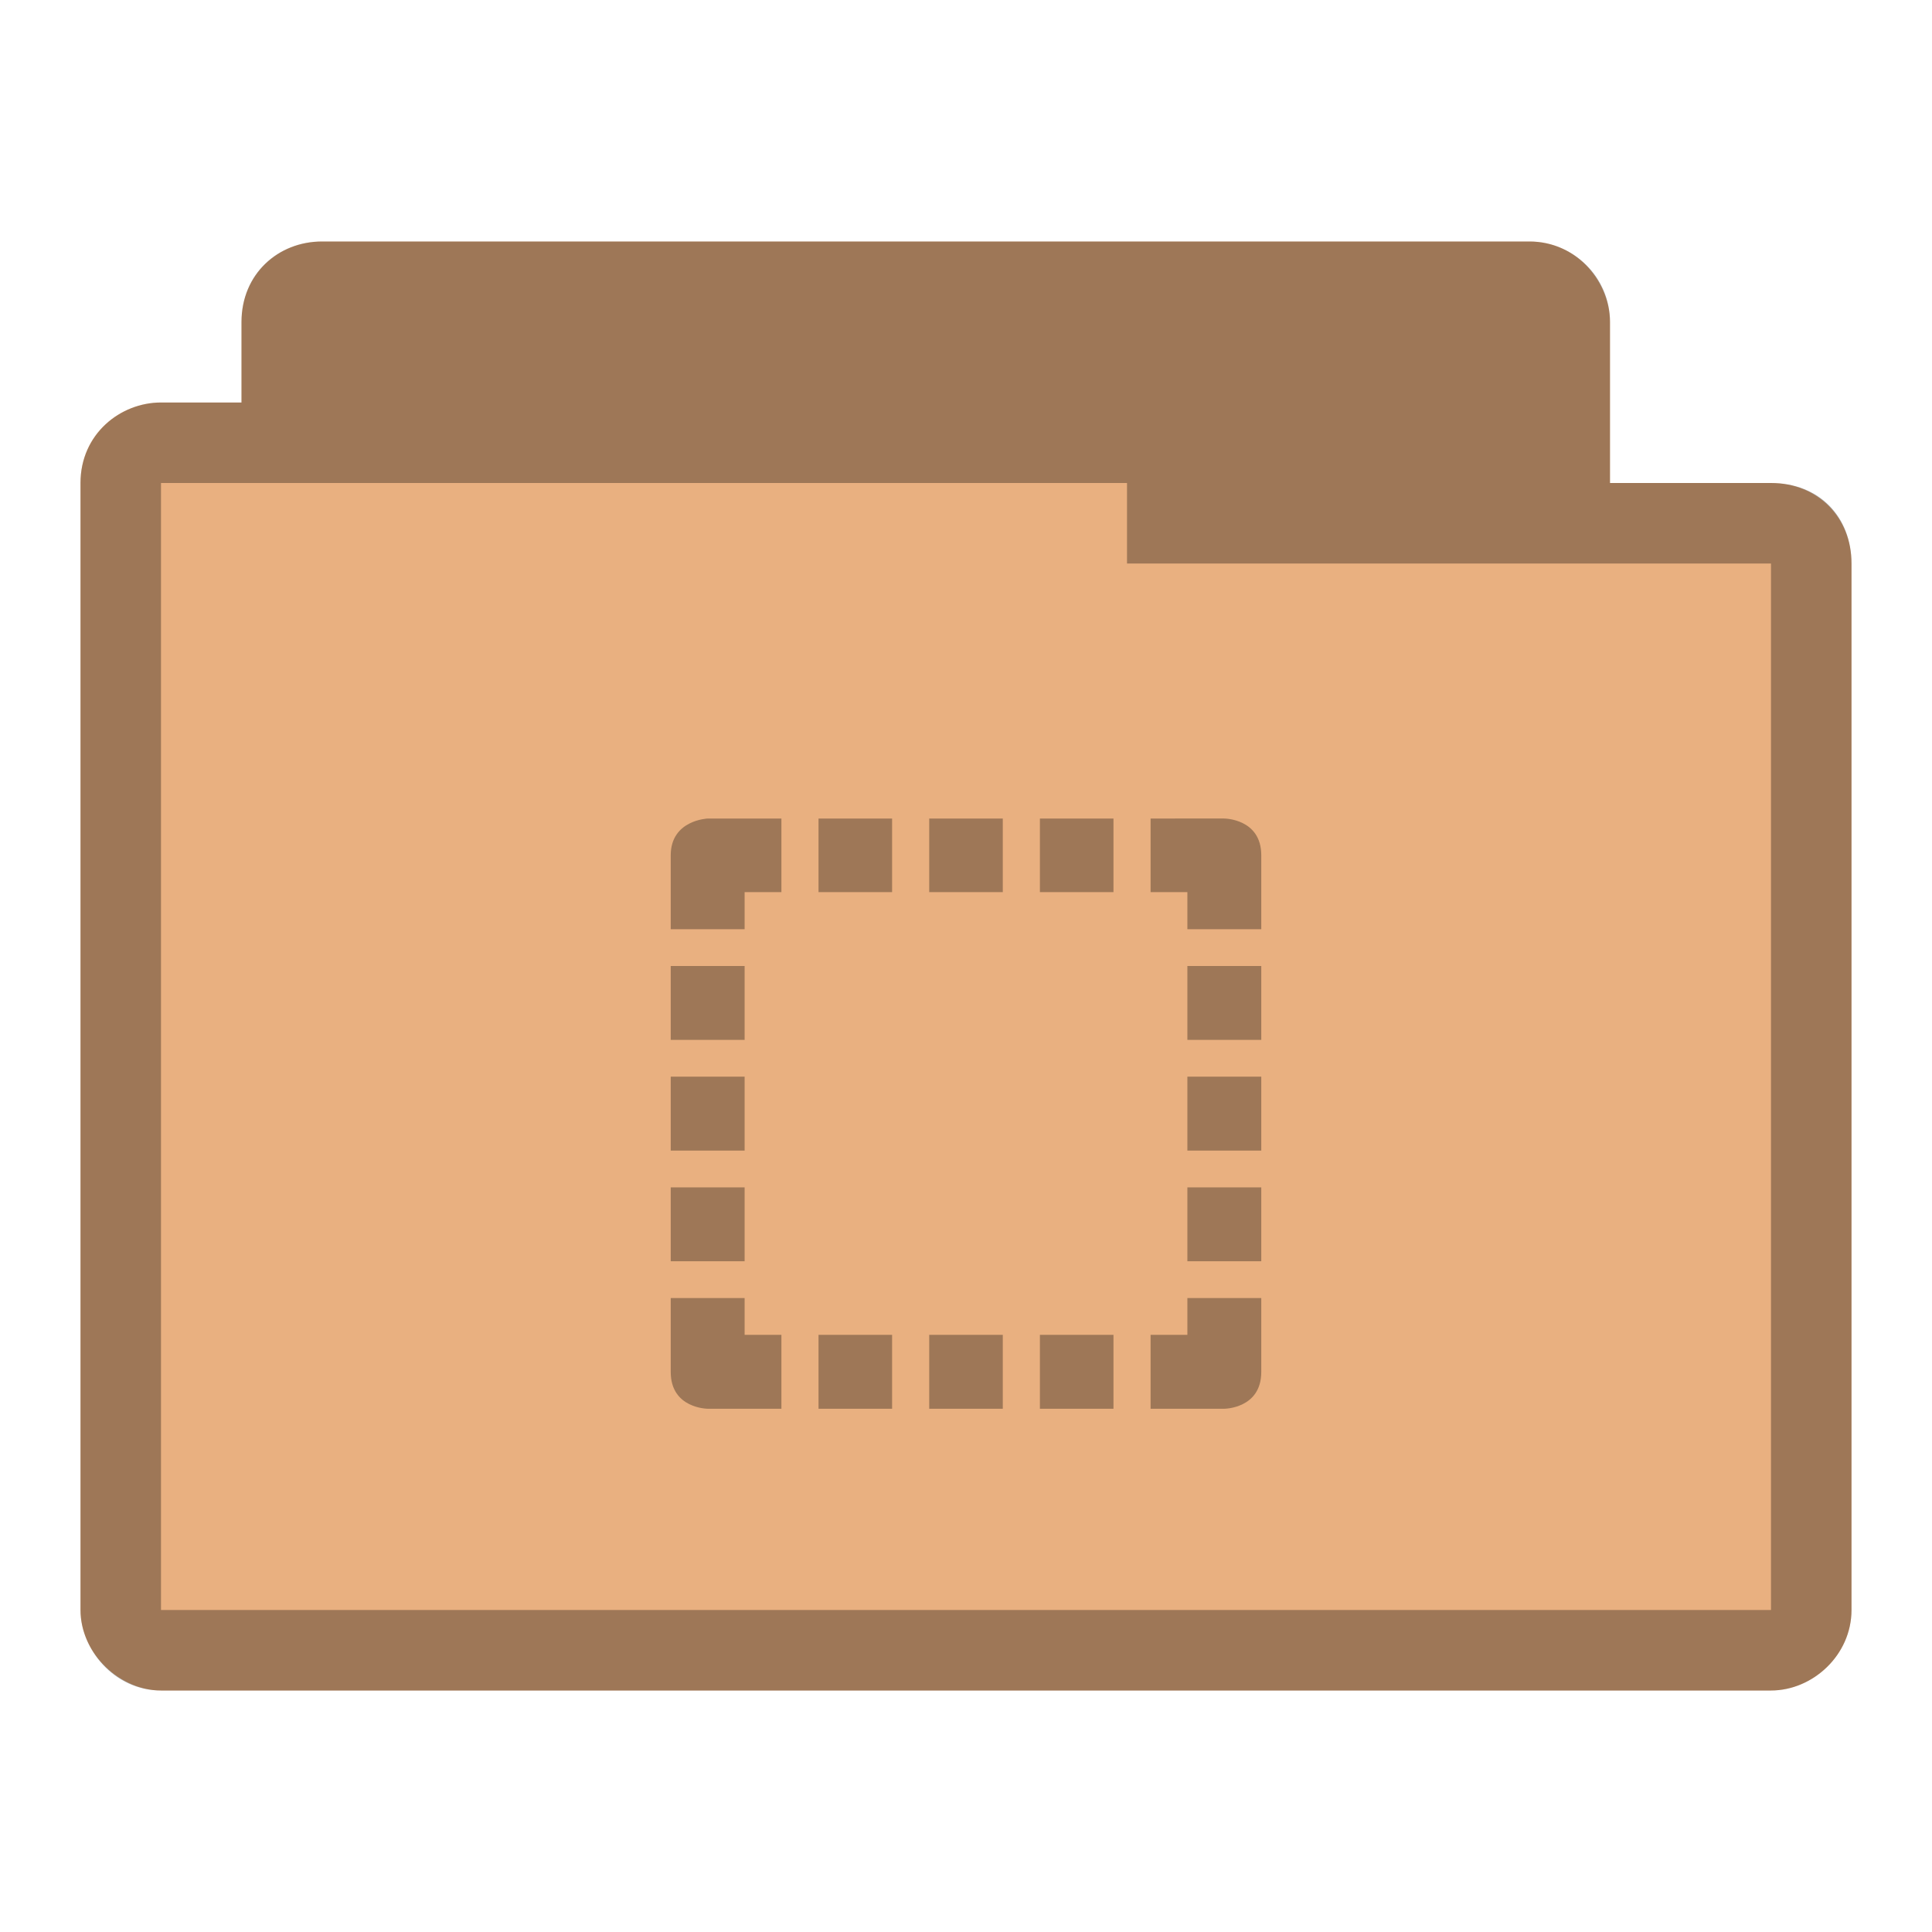 <?xml version="1.0" encoding="UTF-8" standalone="no"?>
<svg
   xmlns:dc="http://purl.org/dc/elements/1.1/"
   xmlns:cc="http://creativecommons.org/ns#"
   xmlns:rdf="http://www.w3.org/1999/02/22-rdf-syntax-ns#"
   xmlns:svg="http://www.w3.org/2000/svg"
   xmlns="http://www.w3.org/2000/svg"
   xmlns:sodipodi="http://sodipodi.sourceforge.net/DTD/sodipodi-0.dtd"
   xmlns:inkscape="http://www.inkscape.org/namespaces/inkscape"
   width="24"
   height="24"
   viewBox="0 0 24 24"
   id="svg3071"
   version="1.1"
   inkscape:version="0.48.5 r10040"
   sodipodi:docname="folder-templates.svg">
  <defs
     id="defs3083" />
  <sodipodi:namedview
     pagecolor="#ffffff"
     bordercolor="#666666"
     borderopacity="1"
     objecttolerance="10"
     gridtolerance="10"
     guidetolerance="10"
     inkscape:pageopacity="0"
     inkscape:pageshadow="2"
     inkscape:window-width="1280"
     inkscape:window-height="969"
     id="namedview3081"
     showgrid="true"
     inkscape:zoom="21.454545"
     inkscape:cx="15.846269"
     inkscape:cy="7.7833181"
     inkscape:window-x="0"
     inkscape:window-y="0"
     inkscape:window-maximized="1"
     inkscape:current-layer="svg3071">
    <inkscape:grid
       type="xygrid"
       id="grid6013"
       empspacing="5"
       visible="true"
       enabled="true"
       snapvisiblegridlinesonly="true" />
  </sodipodi:namedview>
  <path
     style="font-size:medium;font-style:normal;font-variant:normal;font-weight:normal;font-stretch:normal;text-indent:0;text-align:start;text-decoration:none;line-height:normal;letter-spacing:normal;word-spacing:normal;text-transform:none;direction:ltr;block-progression:tb;writing-mode:lr-tb;text-anchor:start;baseline-shift:baseline;color:#000000;fill:#e9b080;fill-opacity:1;fill-rule:nonzero;stroke:none;stroke-width:1.033;marker:none;visibility:visible;display:inline;overflow:visible;enable-background:accumulate;font-family:Sans;-inkscape-font-specification:Sans"
     d="m 4,3 c -0.547,0 -1,0.41 -1,1 l 0,1 -1,0 c -0.502,0 -1,0.385 -1,1 -1.534e-5,4.594 0,9.406 0,14 0,0.546 0.493,1 1,1 l 20,0 c 0.516,0 1,-0.437 1,-1 l 0,-13 c 0,-0.577 -0.423,-1 -1,-1 l -2,0 0,-2 c 0,-0.487 -0.402,-1 -1,-1 z"
     id="path2995"
     inkscape:connector-curvature="0"
     sodipodi:nodetypes="ccccccssssscssc" />
  <path
     style="fill:#000000;fill-opacity:0.322"
     d="m 8.793,10.168 c 0,0 -0.461,0.016 -0.461,0.457 l 0,0.918 0.918,0 0,-0.461 0.457,0 0,-0.914 z m 1.375,0 0,0.914 0.914,0 0,-0.914 z m 1.375,0 0,0.914 0.914,0 0,-0.914 z m 1.375,0 0,0.914 0.914,0 0,-0.914 z m 1.375,0 0,0.914 0.457,0 0,0.461 0.918,0 0,-0.918 c 0,-0.457 -0.461,-0.457 -0.461,-0.457 z M 8.332,12 l 0,0.918 0.918,0 L 9.25,12 z m 6.418,0 0,0.918 0.918,0 0,-0.918 z m -6.418,1.375 0,0.918 0.918,0 0,-0.918 z m 6.418,0 0,0.918 0.918,0 0,-0.918 z m -6.418,1.375 0,0.918 0.918,0 0,-0.918 z m 6.418,0 0,0.918 0.918,0 0,-0.918 z m -6.418,1.375 0,0.918 C 8.332,17.5 8.793,17.5 8.793,17.5 l 0.914,0 0,-0.918 -0.457,0 0,-0.457 z m 6.418,0 0,0.457 -0.457,0 0,0.918 0.914,0 c 0,0 0.461,0 0.461,-0.457 l 0,-0.918 z m -4.582,0.457 0,0.918 0.914,0 0,-0.918 z m 1.375,0 0,0.918 0.914,0 0,-0.918 z m 1.375,0 0,0.918 0.914,0 0,-0.918 z"
     id="path3079"
     inkscape:connector-curvature="0" />
  <path
     style="font-size:medium;font-style:normal;font-variant:normal;font-weight:normal;font-stretch:normal;text-indent:0;text-align:start;text-decoration:none;line-height:normal;letter-spacing:normal;word-spacing:normal;text-transform:none;direction:ltr;block-progression:tb;writing-mode:lr-tb;text-anchor:start;baseline-shift:baseline;color:#000000;fill:#000000;fill-opacity:0.322;fill-rule:nonzero;stroke:none;stroke-width:1.033;marker:none;visibility:visible;display:inline;overflow:visible;enable-background:accumulate;font-family:Sans;-inkscape-font-specification:Sans"
     d="m 4,3 c -0.544,0 -1,0.399 -1,1 l 0,1 -1,0 c -0.507,0 -1,0.396 -1,1 -2.604e-5,4.594 0,9.406 0,14 0,0.487 0.419,1 1,1 l 20,0 c 0.521,0 1,-0.443 1,-1 l 0,-13 c 0,-0.573 -0.394,-1 -1,-1 l -2,0 0,-2 c 0,-0.559 -0.457,-1 -1,-1 z m 10,3 0,1 8,0 0,13 -20,0 0,-14 z"
     id="path3786"
     inkscape:connector-curvature="0"
     sodipodi:nodetypes="ssccccssssscsssccccccc" />
</svg>
